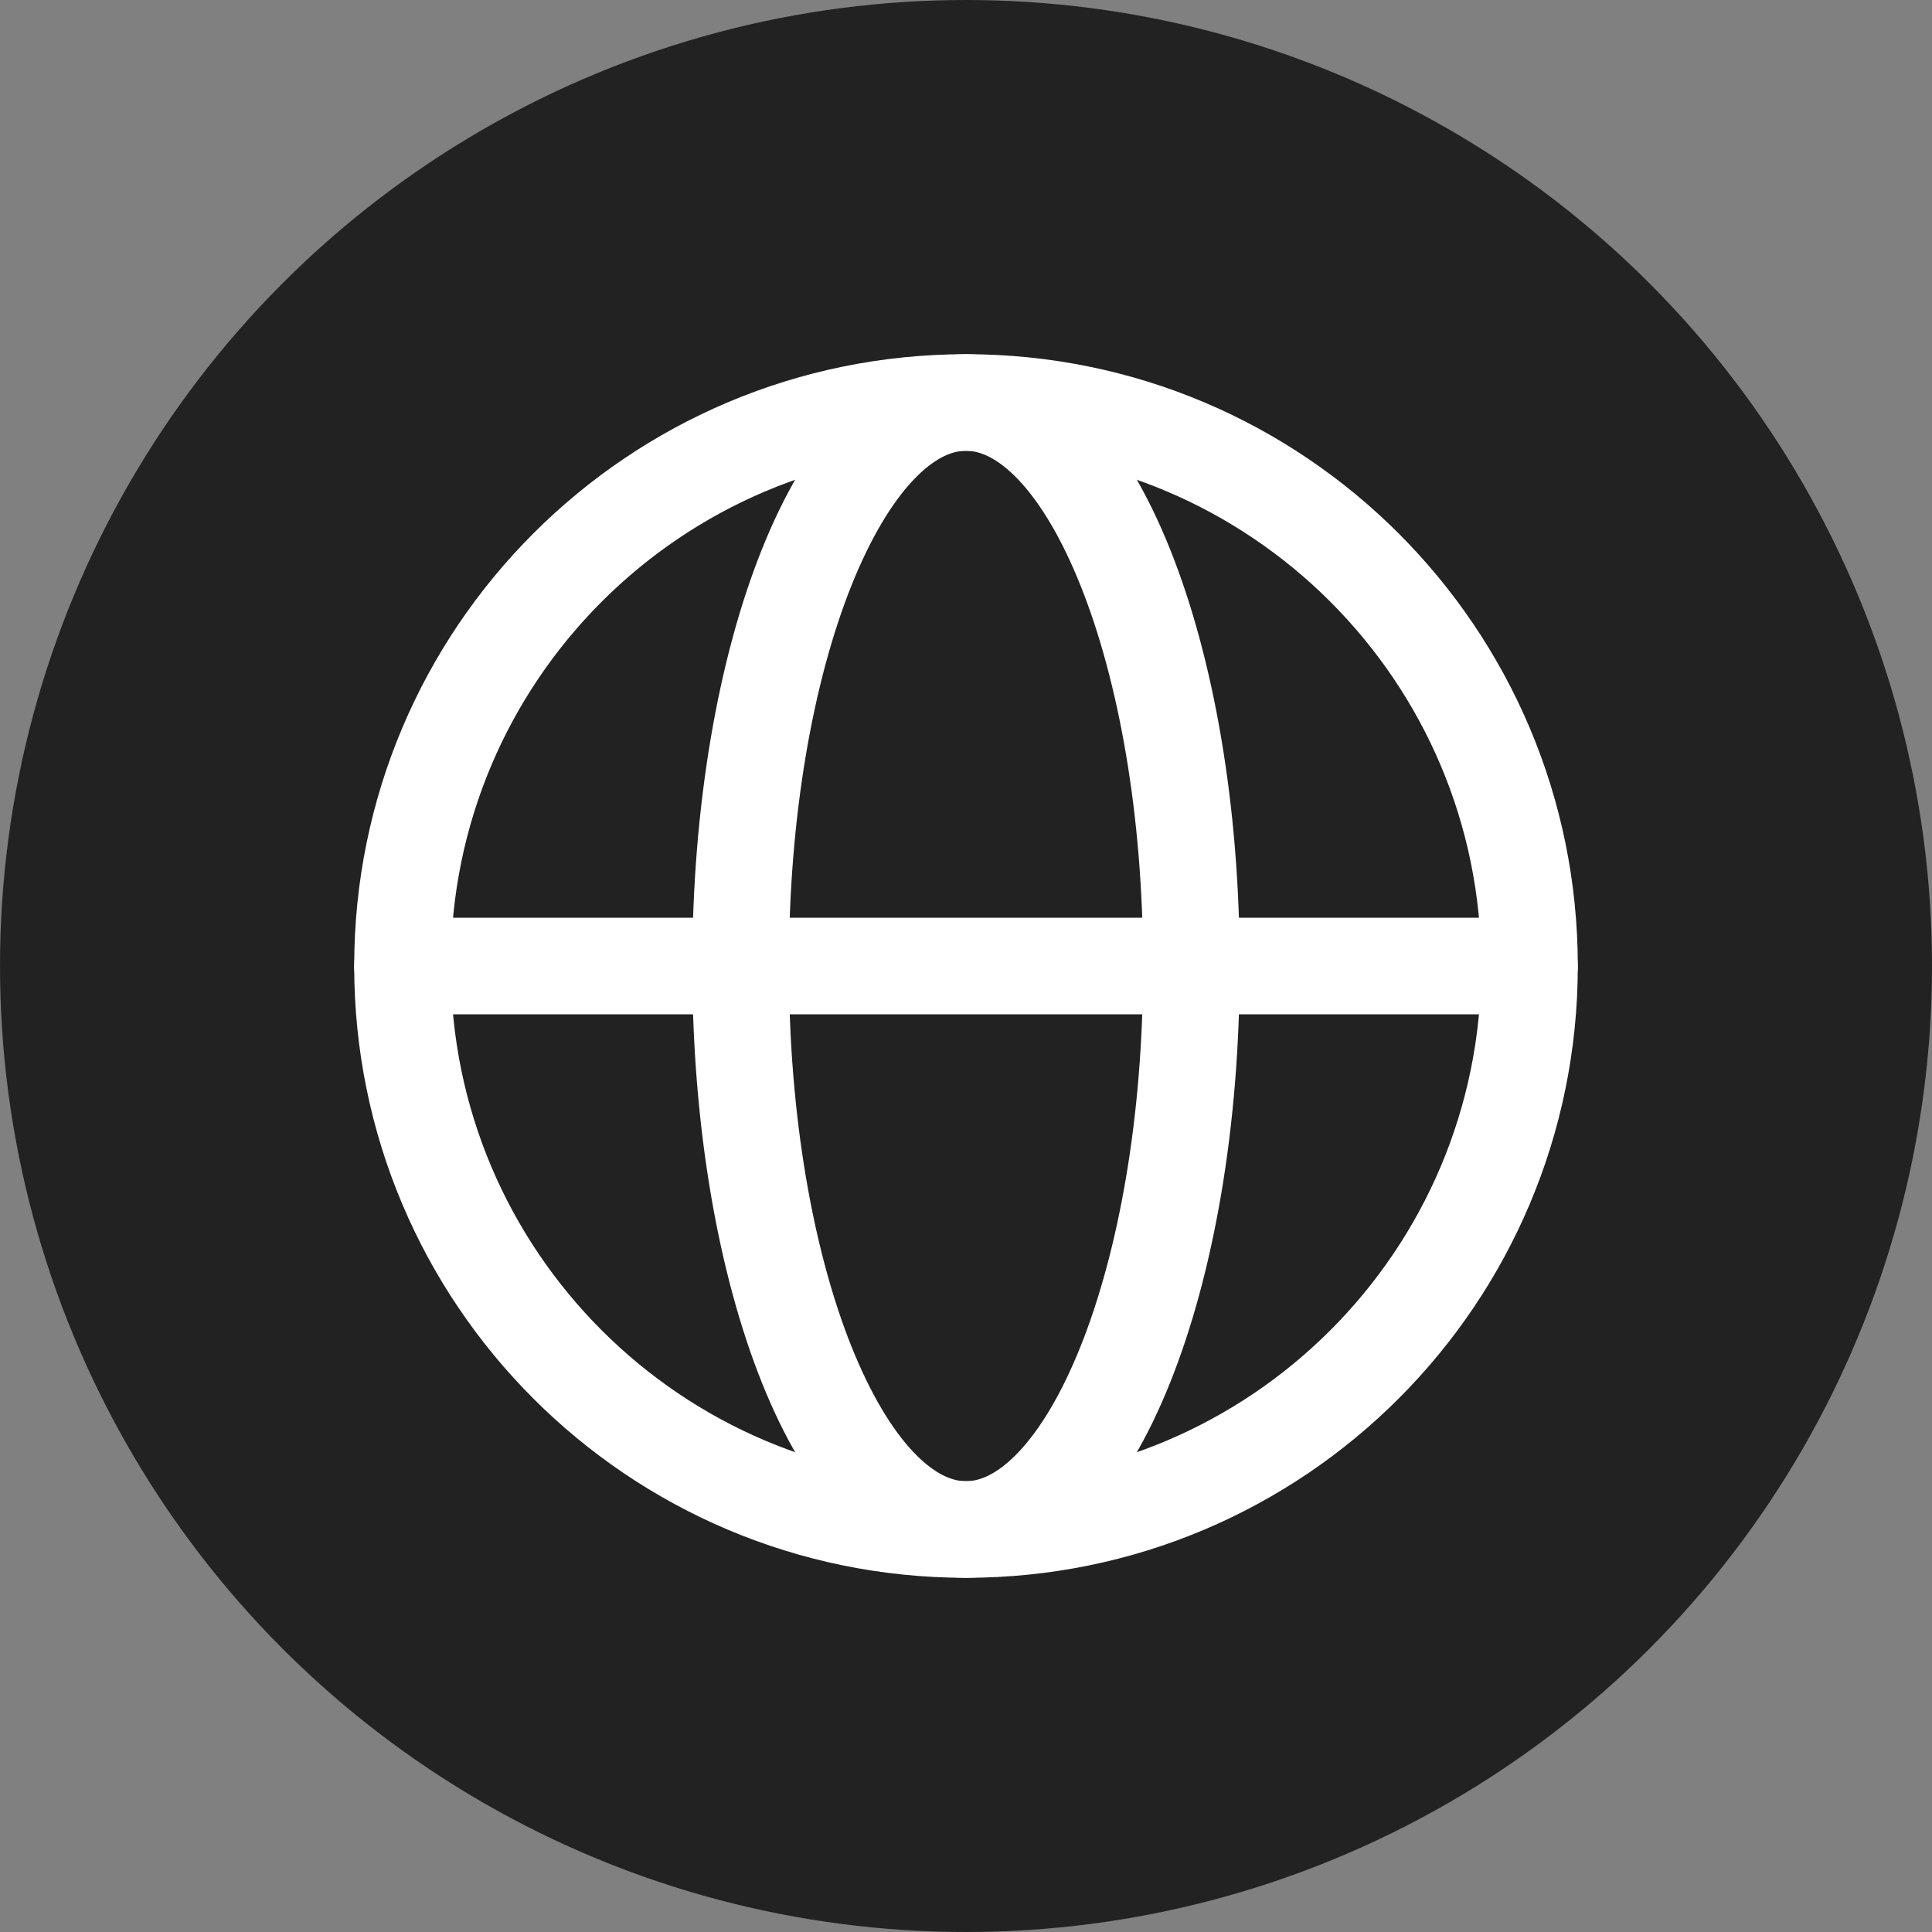 <svg width="24" height="24" viewBox="0 0 24 24" fill="none" xmlns="http://www.w3.org/2000/svg">
<rect x="0" y="0" width="24" height="24" fill="#808080" stroke="none"/>
<circle cx="12" cy="12" r="12" fill="#222222"/>
<path d="M12 19C15.866 19 19 15.866 19 12C19 8.134 15.866 5 12 5C8.134 5 5 8.134 5 12C5 15.866 8.134 19 12 19Z" stroke="white" stroke-width="1.2" stroke-linecap="round" stroke-linejoin="round"/>
<path d="M9.2 12C9.2 15.866 10.454 19 12 19C13.546 19 14.8 15.866 14.8 12C14.8 8.134 13.546 5 12 5C10.454 5 9.2 8.134 9.2 12Z" stroke="white" stroke-width="1.2" stroke-linecap="round" stroke-linejoin="round"/>
<path d="M5 12H19" stroke="white" stroke-width="1.2" stroke-linecap="round" stroke-linejoin="round"/>
</svg>